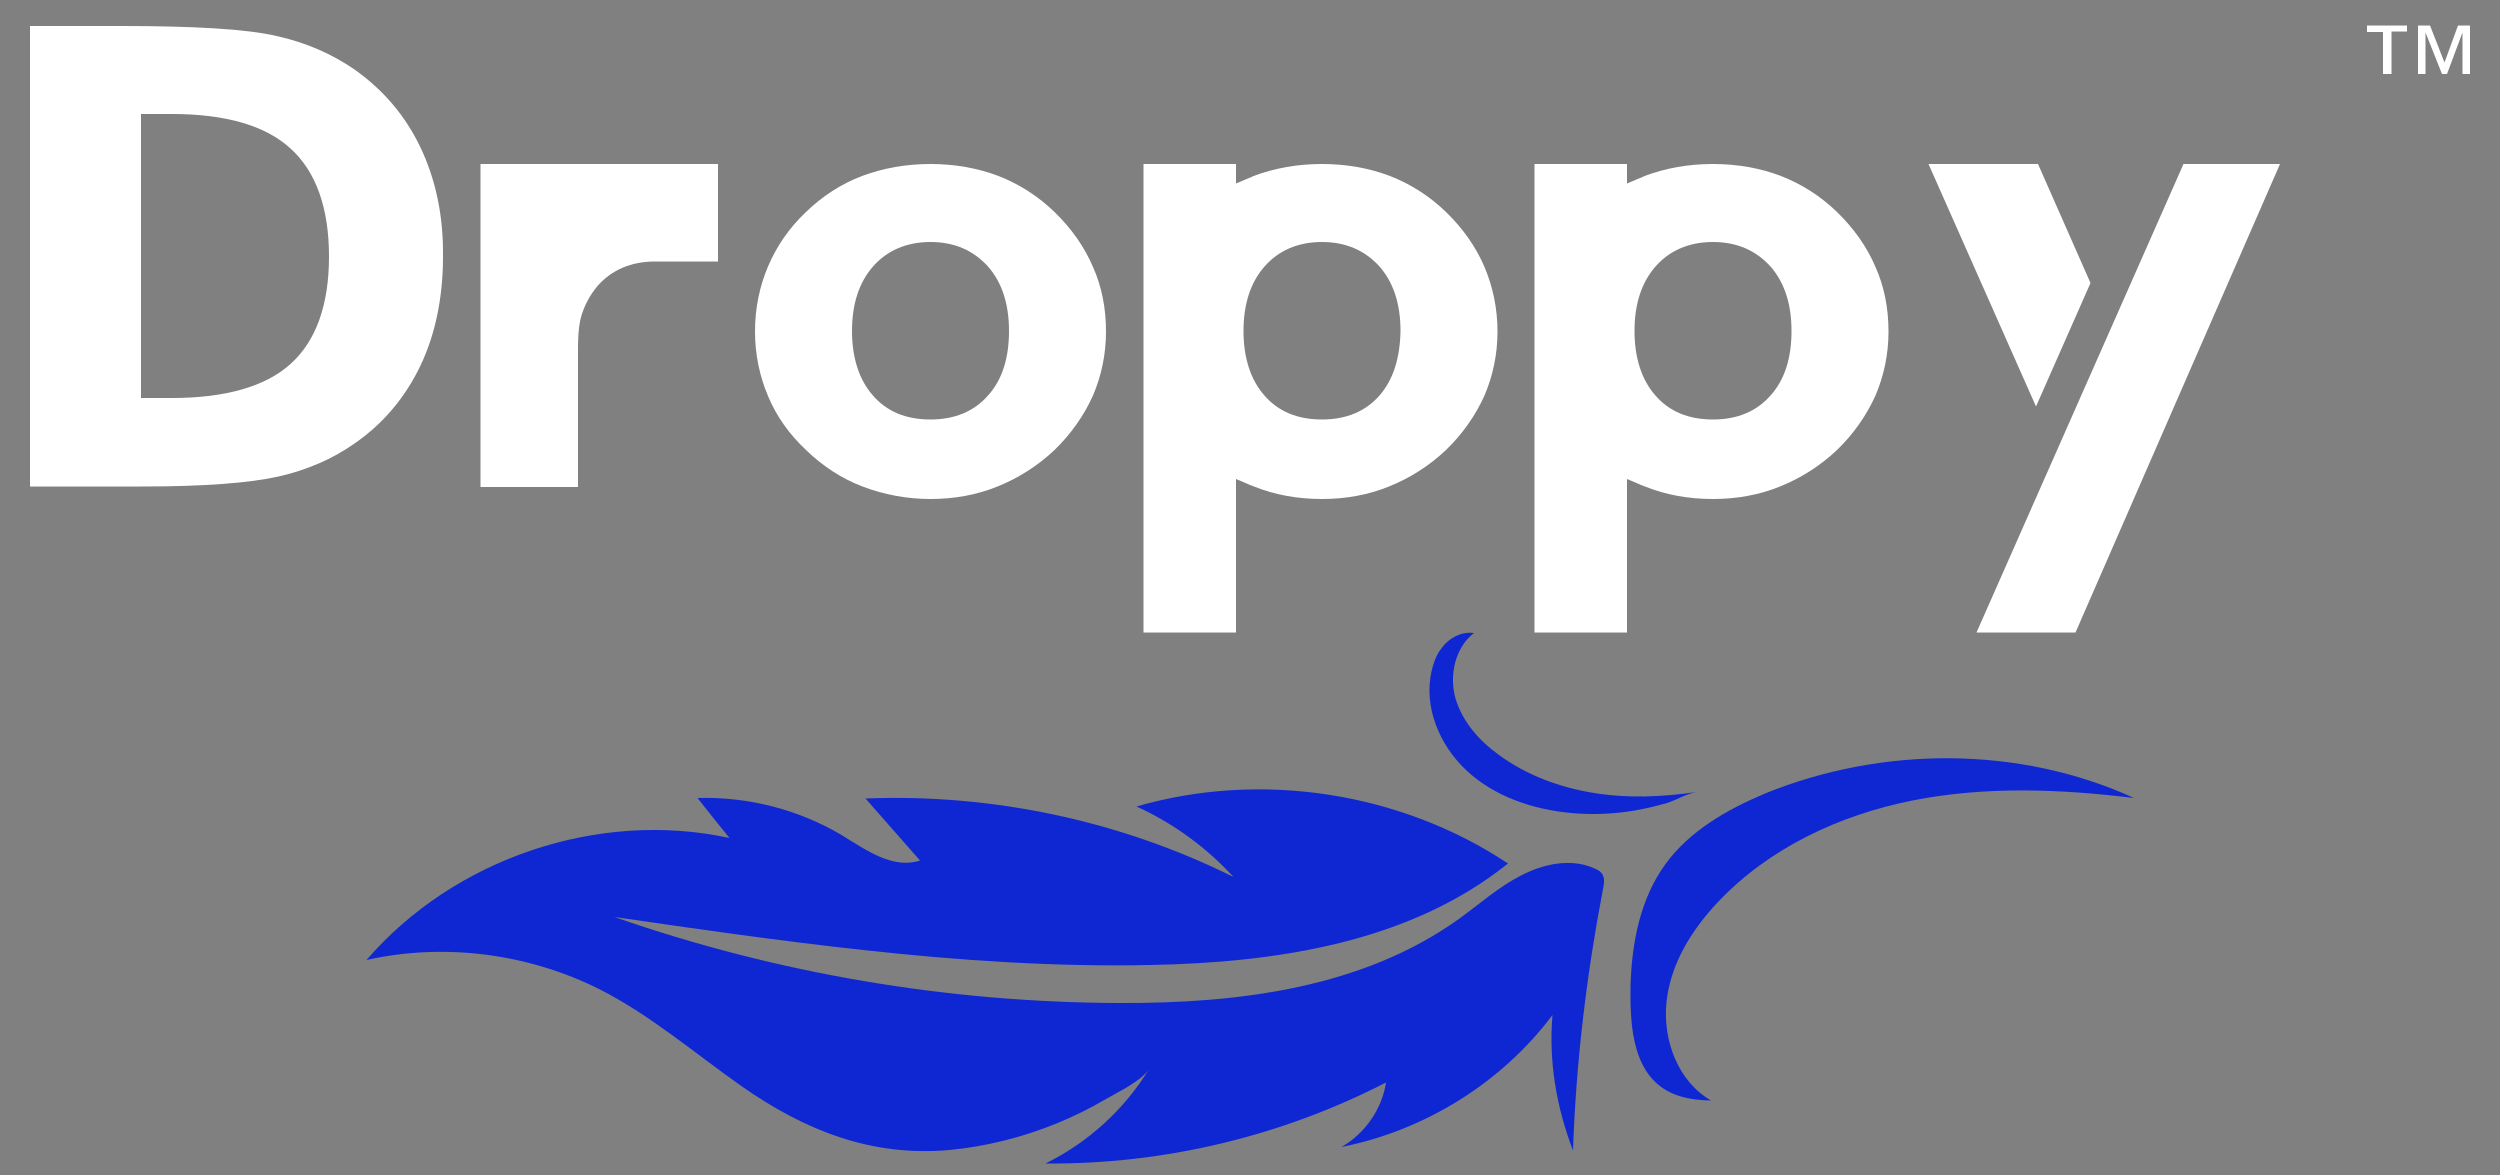 <?xml version="1.0" encoding="utf-8"?>
<!-- Generator: Adobe Illustrator 24.0.1, SVG Export Plug-In . SVG Version: 6.00 Build 0)  -->
<svg version="1.1" id="Calque_1" xmlns="http://www.w3.org/2000/svg" xmlns:xlink="http://www.w3.org/1999/xlink" x="0px" y="0px"
	 viewBox="0 0 500 235" enable-background="new 0 0 500 235" xml:space="preserve">
<rect x="0" y="0" width="500" height="235" fill="#808080" stroke="none"/>
<g>
	<g>
		<g>
			<g id="LOGO_32_">
				<g>
					<g>
						<path fill="#FFFFFF" d="M84.1,29.5c-3-6.3-7.4-11.5-13.2-15.6c-4.5-3.1-9.7-5.4-15.6-6.7c-6-1.4-16.5-2-31.2-2H6v92.1h22.5
							c12.3,0,21.4-0.7,27.2-2c5.7-1.3,10.8-3.5,15.2-6.6c5.8-4,10.2-9.3,13.2-15.6c3-6.3,4.5-13.7,4.5-21.8
							C88.7,43.1,87.1,35.8,84.1,29.5z M58.1,72.8c-5,4.5-13,6.8-23.7,6.8h-6.2V22.8h6.2c10.7,0,18.7,2.3,23.7,6.9
							c5.1,4.6,7.7,11.9,7.7,21.6C65.8,61,63.2,68.2,58.1,72.8z"/>
					</g>
					<g>
						<path fill="#FFFFFF" d="M218.6,53.4c-1.7-4-4.3-7.7-7.7-11c-3.3-3.2-7.1-5.6-11.2-7.2c-4.2-1.6-8.8-2.4-13.6-2.4
							c-4.9,0-9.4,0.8-13.7,2.4c-4.2,1.6-7.9,4-11.2,7.2c-3.4,3.2-5.9,6.9-7.6,10.9c-1.7,4-2.6,8.4-2.6,13c0,4.5,0.9,8.9,2.6,12.9
							c1.7,4.1,4.3,7.7,7.6,10.8c3.3,3.2,7.1,5.7,11.3,7.3s8.8,2.5,13.6,2.5c4.7,0,9.2-0.8,13.4-2.5c4.2-1.7,8-4.1,11.4-7.3
							c3.3-3.2,5.9-6.9,7.7-10.9c1.7-4,2.6-8.3,2.6-12.8C221.2,61.8,220.4,57.4,218.6,53.4z M197.6,79.1c-2.8,3.2-6.7,4.8-11.5,4.8
							c-4.9,0-8.8-1.6-11.6-4.9c-2.7-3.1-4.1-7.5-4.1-12.8c0-5.4,1.4-9.7,4.2-12.9c2.8-3.2,6.7-4.9,11.5-4.9c4.8,0,8.6,1.7,11.5,4.9
							c2.8,3.2,4.2,7.5,4.2,12.9C201.8,71.7,200.4,76,197.6,79.1z"/>
					</g>
					<g>
						<path fill="#FFFFFF" d="M143.6,32.8v19.5H131c-4.8,0-8.7,1.7-11.5,4.9c-1.5,1.8-2.7,3.9-3.4,6.6c-0.4,1.8-0.5,3.8-0.5,6v27.6
							H96.1V32.8H143.6z"/>
					</g>
					<g>
						<path fill="#FFFFFF" d="M296.9,53.4c-1.7-4-4.3-7.7-7.7-11c-3.3-3.2-7.1-5.6-11.2-7.2c-4.2-1.6-8.8-2.4-13.6-2.4
							c-4.9,0-9.4,0.8-13.7,2.4c-0.1,0.1-0.3,0.1-0.4,0.2c-0.1,0.1-0.3,0.1-0.5,0.2l-2.6,1.1v-3.9h-18.5v93.7h18.5V95.8l2.6,1.1
							c0.1,0.1,0.3,0.1,0.5,0.2c0.2,0.1,0.3,0.1,0.5,0.2c4.2,1.7,8.8,2.5,13.6,2.5c4.7,0,9.2-0.8,13.4-2.5c4.2-1.7,8-4.1,11.4-7.3
							c3.3-3.2,5.9-6.9,7.7-10.9c1.7-4,2.6-8.3,2.6-12.8C299.5,61.8,298.6,57.4,296.9,53.4z M275.9,79.1c-2.8,3.2-6.7,4.8-11.5,4.8
							c-4.9,0-8.8-1.6-11.6-4.9c-2.7-3.1-4.1-7.5-4.1-12.8c0-5.4,1.4-9.7,4.2-12.9c2.8-3.2,6.7-4.9,11.5-4.9c4.8,0,8.6,1.7,11.5,4.9
							c2.8,3.2,4.2,7.5,4.2,12.9C280,71.7,278.6,76,275.9,79.1z"/>
					</g>
					<g>
						<path fill="#FFFFFF" d="M375.1,53.4c-1.7-4-4.3-7.7-7.7-11c-3.3-3.2-7.1-5.6-11.2-7.2c-4.2-1.6-8.8-2.4-13.6-2.4
							c-4.9,0-9.4,0.8-13.7,2.4c-0.1,0.1-0.3,0.1-0.4,0.2c-0.1,0.1-0.3,0.1-0.5,0.2l-2.6,1.1v-3.9h-18.5v93.7h18.5V95.8l2.6,1.1
							c0.1,0.1,0.3,0.1,0.5,0.2c0.2,0.1,0.3,0.1,0.5,0.2c4.2,1.7,8.8,2.5,13.6,2.5c4.7,0,9.2-0.8,13.4-2.5c4.2-1.7,8-4.1,11.4-7.3
							c3.3-3.2,5.9-6.9,7.7-10.9c1.7-4,2.6-8.3,2.6-12.8C377.7,61.8,376.9,57.4,375.1,53.4z M354.1,79.1c-2.8,3.2-6.7,4.8-11.5,4.8
							c-4.9,0-8.8-1.6-11.6-4.9c-2.7-3.1-4.1-7.5-4.1-12.8c0-5.4,1.4-9.7,4.2-12.9c2.8-3.2,6.7-4.9,11.5-4.9c4.8,0,8.6,1.7,11.5,4.9
							c2.8,3.2,4.2,7.5,4.2,12.9C358.3,71.7,356.9,76,354.1,79.1z"/>
					</g>
					<g>
						<g>
							<g>
								<polygon fill="#FFFFFF" points="456,32.8 415.1,126.5 395.3,126.5 436.7,32.8 								"/>
							</g>
						</g>
						<g>
							<g>
								<polygon fill="#FFFFFF" points="418.1,56.6 407.2,81.3 385.7,32.8 407.6,32.8 								"/>
							</g>
						</g>
					</g>
				</g>
			</g>
			<g id="TM_31_">
				<path fill="#FFFFFF" d="M481.4,5.1v1.2h-3.1v8.5h-1.7V6.4h-3.2V5.1H481.4z M486,5.1l2.9,7.4l2.7-7.4h2.4v9.7h-1.5V6.5l-3.1,8.3
					h-1l-3.3-8.3v8.3h-1.5V5.1H486z"/>
			</g>
		</g>
	</g>
	<g>
		<g>
			<path fill="#0E27D2" d="M333.1,172.8c-5.1,7-6.8,15.9-7,24.7c0,1,0,1.9,0,2.9c0.1,4.3,0.5,8.8,2.5,12.7c2.9,5.5,7.9,6.9,13.6,7
				c-6.6-3.8-9.7-12.1-8.9-19.7c0.8-7.6,5-14.4,10.3-20c10.2-10.8,24.3-17.4,38.9-20.3c14.6-2.9,29.6-2.3,44.3-0.5
				c-23-10.5-50.4-10.4-73.8-0.9C345.4,161.9,337.9,166.2,333.1,172.8z"/>
			<path fill="#0E27D2" d="M314.6,230.1c0.6-17.6,2.7-35.1,6-52.3c0.2-1,0.4-2-0.1-2.9c-0.4-0.7-1.1-1-1.8-1.3
				c-4.6-2-10.1-0.8-14.5,1.5c-4.5,2.3-8.3,5.7-12.3,8.6c-19.3,13.9-44.2,17-68,16.9c-34.3-0.1-68.6-5.9-101-17.2
				c16.5,2.4,33.1,4.8,49.7,6.6c19.1,2.1,38.3,3.4,57.6,3c25.2-0.5,51.7-4.5,71.4-20.3c-21.5-14.3-49.5-18.6-74.3-11.4
				c7.3,3.3,14,8.2,19.4,14.1c-22.7-11.3-48.3-16.7-73.6-15.7c3.6,4.1,7.3,8.3,10.9,12.4c-5.4,1.8-10.8-2.1-15.7-5.1
				c-8.6-5.1-18.7-7.7-28.8-7.4c2.1,2.7,4.3,5.4,6.4,8c-26.2-5.7-55.1,4.1-72.6,24.4c15.6-3.5,32.4-1.3,46.7,5.9
				c10.2,5.2,19,12.8,28.4,19.4c12.6,8.8,25.9,14.1,41.5,12.7c7.3-0.7,14.5-2.5,21.4-5.3c3.4-1.4,6.7-3,9.9-4.9
				c2.4-1.4,7.1-3.6,8.6-6c-4.9,8.1-12.2,14.7-20.7,18.9c23.6,0.2,47.1-5.4,68.1-16.2c-0.8,5.3-4.2,10.2-8.9,12.9
				c16.6-3.3,32-12.8,42.2-26.4C309.7,212.3,311.3,221.5,314.6,230.1z"/>
			<path fill="#0E27D2" d="M287.9,130.2c-0.8,1.2-1.3,2.7-1.6,4.1c-1.6,7.1,1.6,14.7,6.9,19.7c5.6,5.3,13.4,7.9,21,8.6
				c4.3,0.4,8.6,0.2,12.8-0.5c2.2-0.4,4.3-0.9,6.4-1.5c1.9-0.6,4-1.9,5.9-2.2c-6.8,1-13.7,1.3-20.5,0.2c-6.8-1.1-13.4-3.5-19-7.6
				c-3.9-2.8-7.3-6.6-8.7-11.3c-1.3-4.6-0.1-10.2,3.7-13.1c-2.1-0.3-4.2,0.6-5.7,2.1C288.6,129.2,288.3,129.7,287.9,130.2z"/>
		</g>
	</g>
</g>
</svg>

